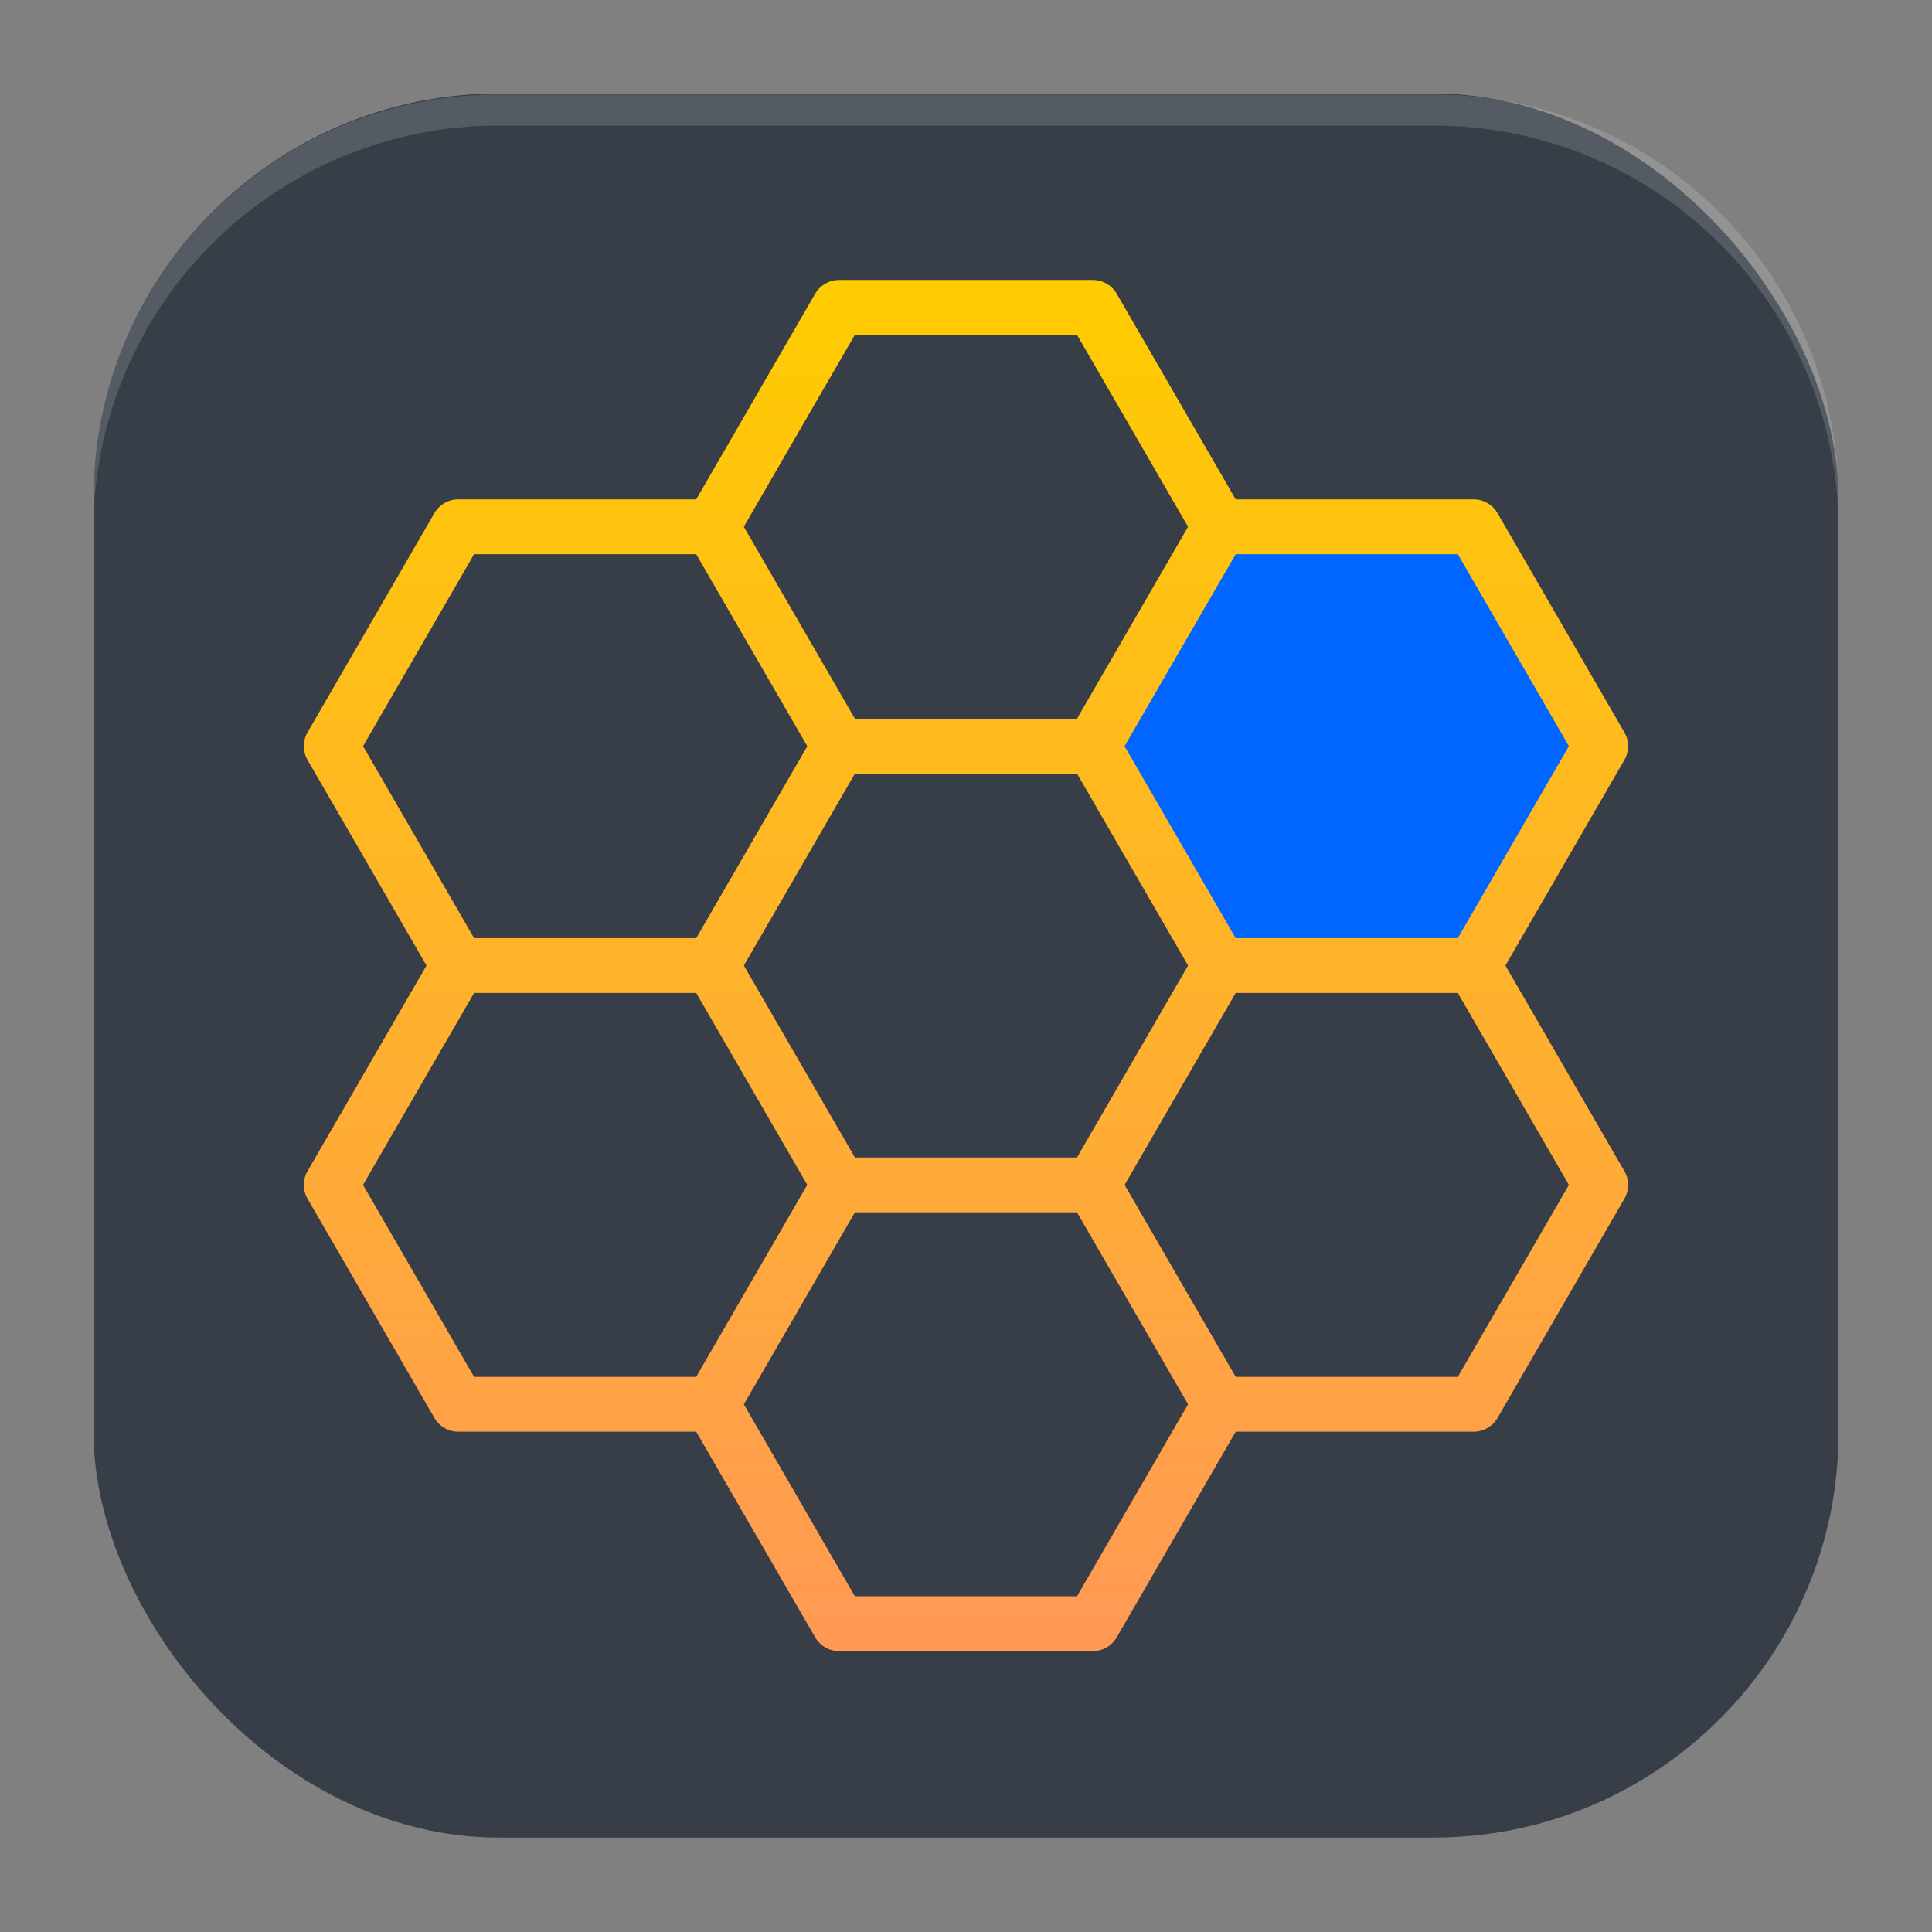 <?xml version="1.0" encoding="UTF-8" standalone="no"?>
<svg
   width="62"
   height="62"
   version="1"
   id="svg13"
   sodipodi:docname="robocraft.svg"
   inkscape:version="1.4.2 (unknown)"
   xml:space="preserve"
   xmlns:inkscape="http://www.inkscape.org/namespaces/inkscape"
   xmlns:sodipodi="http://sodipodi.sourceforge.net/DTD/sodipodi-0.dtd"
   xmlns:xlink="http://www.w3.org/1999/xlink"
   xmlns="http://www.w3.org/2000/svg"
   xmlns:svg="http://www.w3.org/2000/svg"><rect width="100%" height="100%" fill="#808080" stroke="none"/><defs
     id="defs13"><linearGradient
       id="linearGradient1"
       inkscape:collect="always"><stop
         style="stop-color:#ff9955;stop-opacity:1"
         offset="0"
         id="stop5" /><stop
         style="stop-color:#ffcc00;stop-opacity:1"
         offset="1"
         id="stop6" /></linearGradient><linearGradient
       id="9u6zqN3Bt2WL6GDEge3Qlb"
       x1="32.001"
       x2="32.001"
       y1="57.178"
       y2="7.058"
       gradientTransform="matrix(1,0,0,-1,0,64)"
       gradientUnits="userSpaceOnUse"><stop
         offset="0"
         stop-color="#1a6dff"
         id="stop3" /><stop
         offset="1"
         stop-color="#c822ff"
         id="stop4" /></linearGradient><linearGradient
       id="9u6zqN3Bt2WL6GDEge3Qla"
       x1="45.889"
       x2="45.82"
       y1="47.923"
       y2="31.747"
       gradientTransform="matrix(1.134,0,0,-1.136,-3.145,69.518)"
       gradientUnits="userSpaceOnUse"><stop
         offset="0"
         stop-color="#6dc7ff"
         id="stop1" /><stop
         offset="1"
         stop-color="#e6abff"
         id="stop2" /></linearGradient><linearGradient
       id="9u6zqN3Bt2WL6GDEge3Qlb-6"
       x1="32.001"
       x2="32.001"
       y1="57.178"
       y2="7.058"
       gradientTransform="matrix(1.134,0,0,-1.136,-3.145,69.518)"
       gradientUnits="userSpaceOnUse"><stop
         offset="0"
         stop-color="#1a6dff"
         id="stop3-7"
         style="stop-color:#ff9955;stop-opacity:1" /><stop
         offset="1"
         stop-color="#c822ff"
         id="stop4-5"
         style="stop-color:#ffd42a;stop-opacity:1" /></linearGradient><linearGradient
       inkscape:collect="always"
       xlink:href="#linearGradient1"
       id="linearGradient6"
       x1="32.001"
       y1="57"
       x2="32.001"
       y2="7"
       gradientUnits="userSpaceOnUse" /></defs><sodipodi:namedview
     id="namedview13"
     pagecolor="#ffffff"
     bordercolor="#000000"
     borderopacity="0.25"
     inkscape:showpageshadow="2"
     inkscape:pageopacity="0.0"
     inkscape:pagecheckerboard="0"
     inkscape:deskcolor="#d1d1d1"
     inkscape:zoom="5"
     inkscape:cx="25.4"
     inkscape:cy="66.7"
     inkscape:window-width="1920"
     inkscape:window-height="998"
     inkscape:window-x="0"
     inkscape:window-y="0"
     inkscape:window-maximized="1"
     inkscape:current-layer="svg13" /><rect
     width="55.998"
     height="55.969"
     x="3.002"
     y="3"
     rx="13.001"
     ry="12.994"
     id="rect1"
     style="fill:#373e48;fill-opacity:1;stroke-width:1" /><path
     fill="#ffffff"
     d="m 3,17.027 v -0.999 c 0,-7.199 5.8,-12.996 13.003,-12.996 H 45.997 C 53.199,3.031 59,8.828 59,16.027 v 0.999 C 59,9.828 53.2,4.032 45.997,4.032 H 16.003 A 12.974,12.967 0 0 0 3,17.027"
     opacity="0.15"
     id="path2"
     style="stroke-width:1" /><g
     id="g4"
     transform="matrix(0.882,0,0,0.88,2.774,2.825)"
     style="stroke-width:1.135"><polygon
       points="36.618,24 41.237,32 50.474,32 55.093,24 50.474,16 41.237,16 "
       id="polygon2"
       style="fill:#0066ff" /><path
       d="m 51.629,32 4.33,-7.5 c 0.178,-0.31 0.178,-0.69 0,-1 l -4.619,-8 C 51.161,15.19 50.831,15 50.474,15 H 41.815 L 37.485,7.5 C 37.306,7.19 36.976,7 36.619,7 h -9.237 c -0.357,0 -0.688,0.19 -0.866,0.5 l -4.33,7.5 h -8.658 c -0.357,0 -0.688,0.19 -0.866,0.5 l -4.619,8 c -0.178,0.31 -0.178,0.69 0,1 l 4.33,7.5 -4.33,7.5 c -0.178,0.31 -0.178,0.69 0,1 l 4.619,8 c 0.179,0.31 0.509,0.5 0.866,0.5 h 8.658 l 4.33,7.5 c 0.179,0.31 0.509,0.5 0.866,0.5 h 9.237 c 0.357,0 0.688,-0.19 0.866,-0.5 l 4.33,-7.5 h 8.659 c 0.357,0 0.688,-0.19 0.866,-0.5 l 4.619,-8 c 0.178,-0.31 0.178,-0.69 0,-1 z m 2.309,-8 -4.042,7 H 41.813 L 37.772,24.001 41.815,17 h 8.082 z M 36.04,39 h -8.079 l -4.041,-7 4.041,-7 h 8.079 l 4.042,7 z M 27.958,9 h 8.083 L 40.082,15.999 36.04,23 h -8.079 l -4.043,-7.002 z m -13.854,8 h 8.081 l 4.043,7.002 -4.04,6.998 h -8.083 l -4.041,-7 z m -4.041,23 4.041,-7 h 8.083 l 4.04,6.998 L 22.185,47 H 14.104 Z M 36.042,55 H 27.959 L 23.919,48.002 27.961,41 h 8.079 l 4.042,7.001 z M 49.897,47 H 41.815 L 37.773,39.999 41.814,33 h 8.083 l 4.042,7 z"
       id="path4"
       style="fill:url(#linearGradient6)" /></g></svg>
